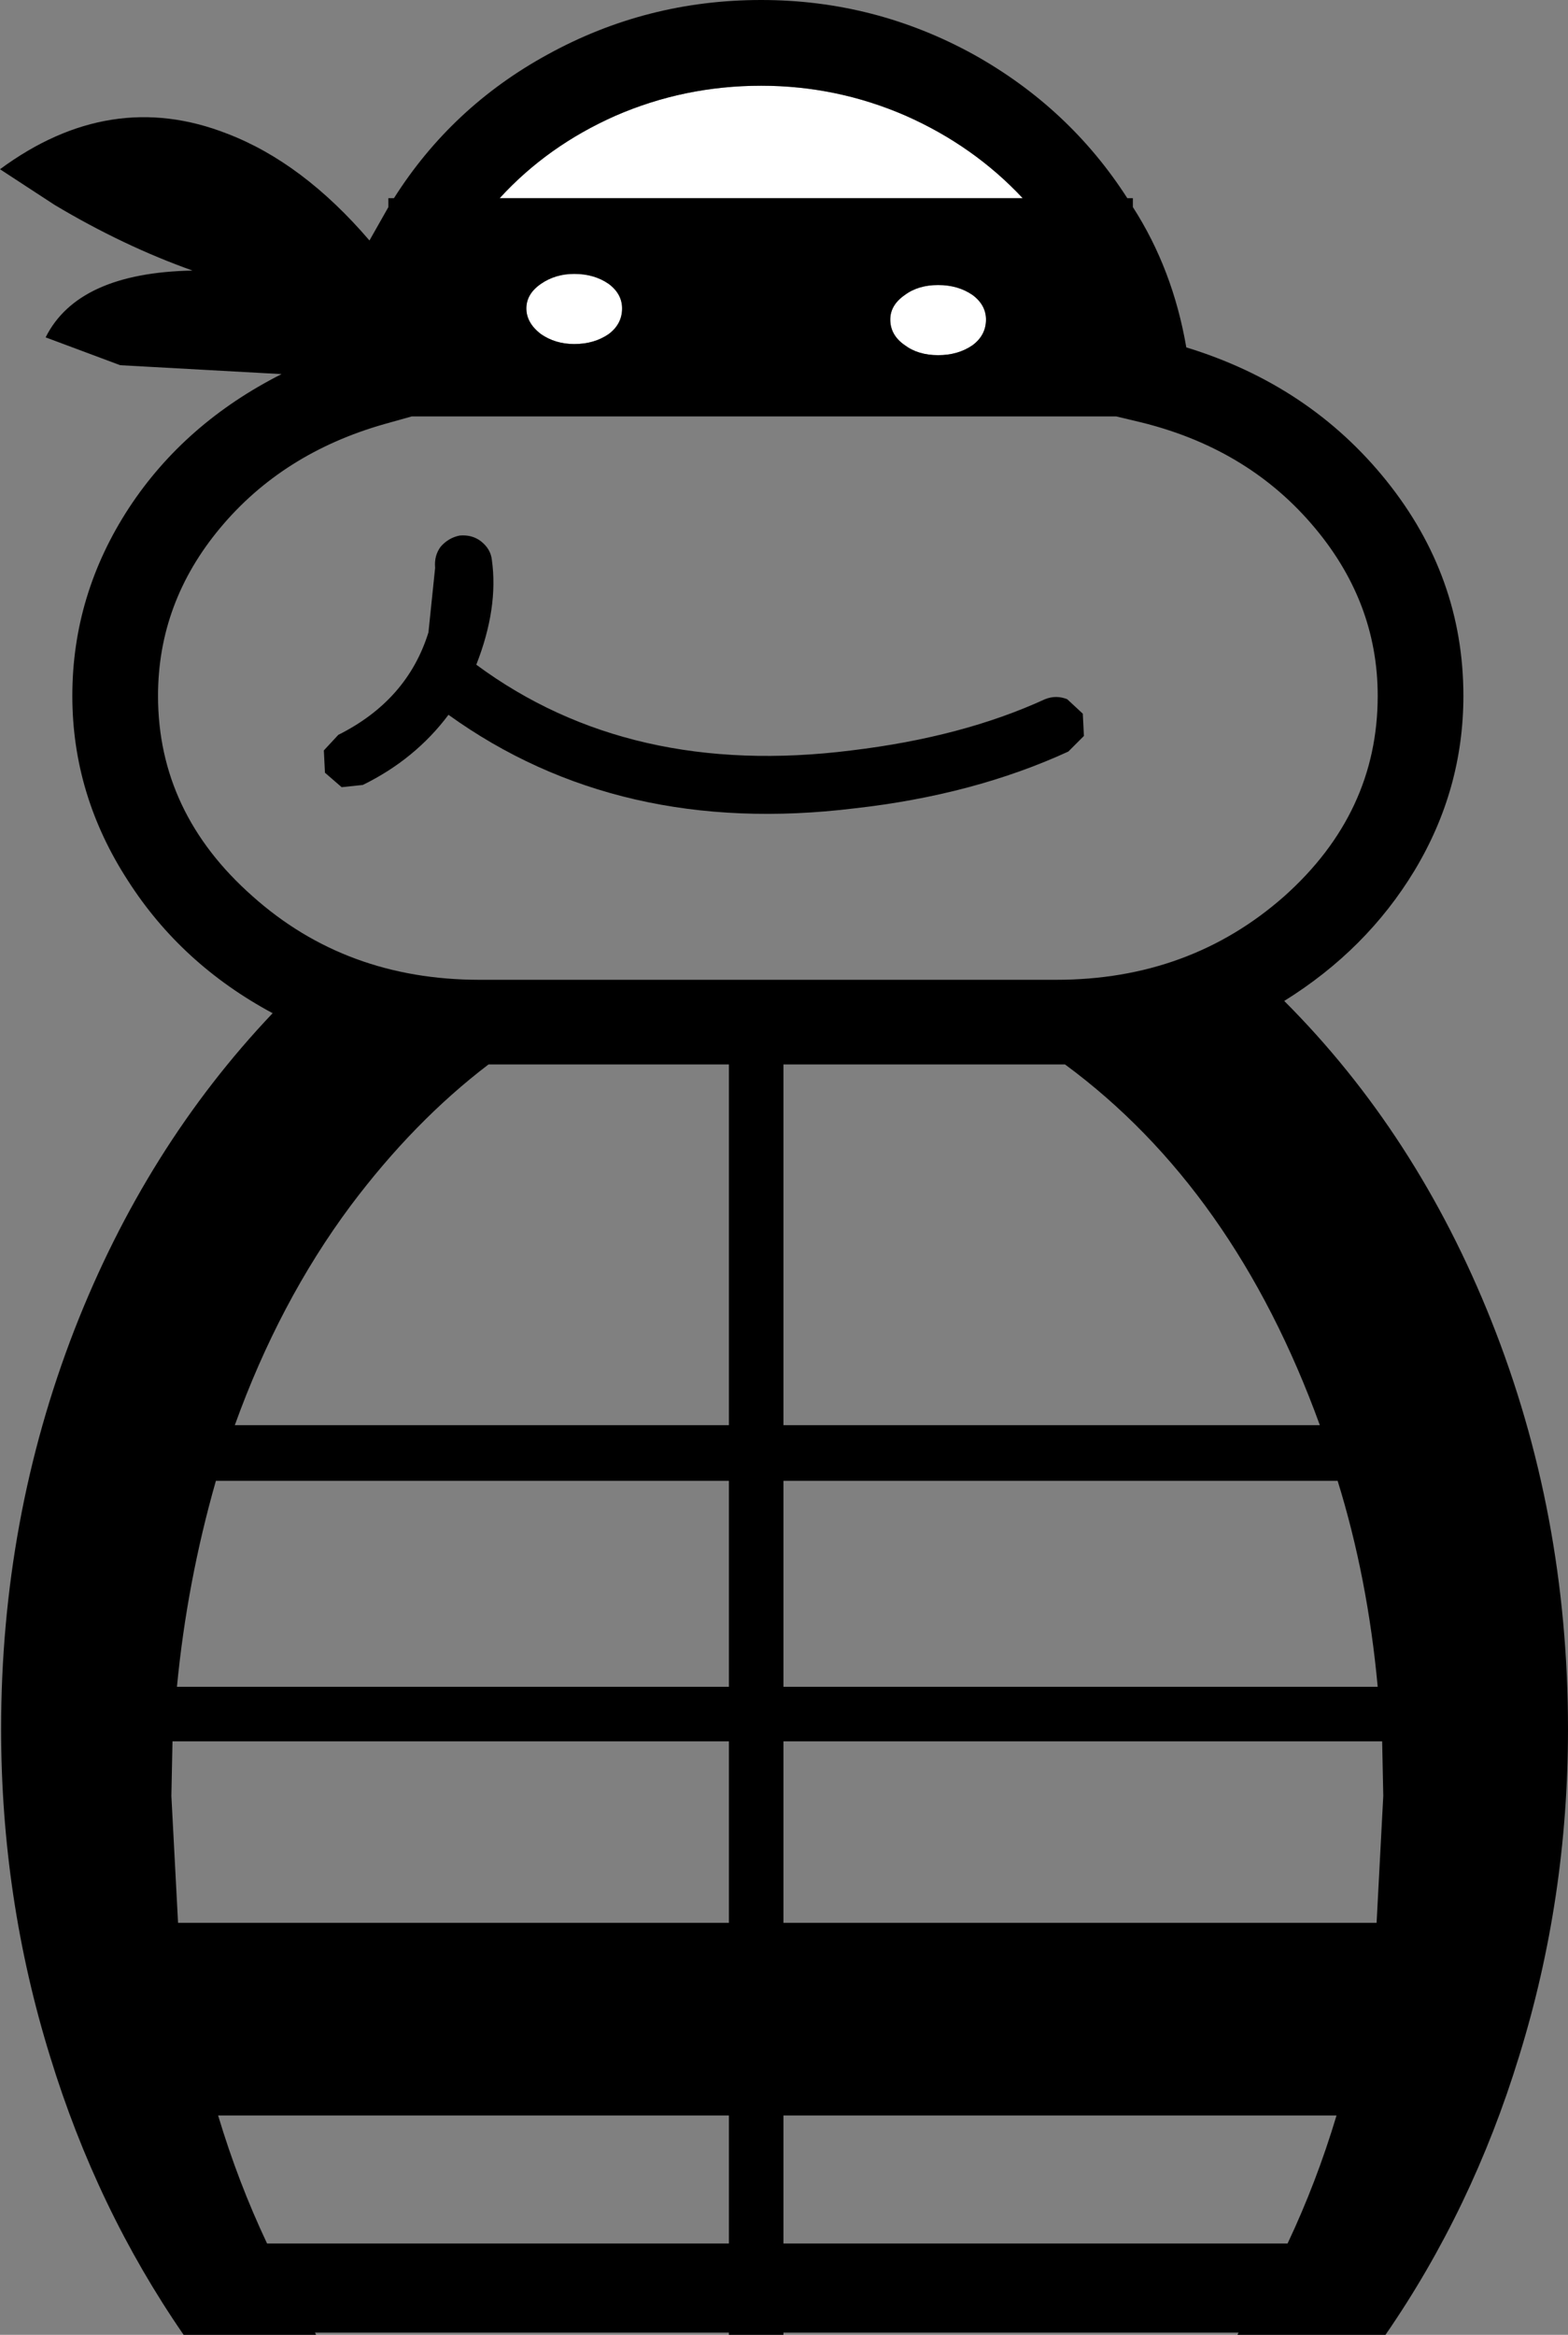 <?xml version="1.0" encoding="UTF-8" standalone="no"?>
<svg xmlns:xlink="http://www.w3.org/1999/xlink" height="104.85px" width="70.45px" xmlns="http://www.w3.org/2000/svg">
  <rect width="100%" height="100%" fill="#808080" stroke="none"/>
  <g transform="matrix(1.0, 0.0, 0.0, 1.0, 35.2, 52.4)">
    <path d="M-1.0 -48.55 Q2.4 -48.55 5.5 -47.2 8.55 -45.85 10.75 -43.5 L-12.75 -43.5 Q-10.6 -45.85 -7.55 -47.2 -4.45 -48.55 -1.0 -48.55" fill="#ffffff" fill-rule="evenodd" stroke="none"/>
    <path d="M-7.25 -38.55 Q-7.25 -37.85 -7.85 -37.4 -8.5 -36.95 -9.4 -36.95 -10.25 -36.95 -10.9 -37.4 -11.55 -37.9 -11.55 -38.55 -11.55 -39.2 -10.9 -39.65 -10.25 -40.1 -9.4 -40.1 -8.5 -40.1 -7.85 -39.65 -7.25 -39.2 -7.25 -38.55" fill="#ffffff" fill-rule="evenodd" stroke="none"/>
    <path d="M9.1 -38.05 Q9.1 -37.35 8.5 -36.9 7.85 -36.45 6.95 -36.45 6.05 -36.45 5.45 -36.9 4.8 -37.35 4.8 -38.05 4.8 -38.7 5.45 -39.15 6.05 -39.6 6.95 -39.6 7.85 -39.6 8.5 -39.15 9.1 -38.7 9.1 -38.05" fill="#ffffff" fill-rule="evenodd" stroke="none"/>
    <path d="M-2.45 23.35 L-2.45 14.1 -25.5 14.1 Q-26.8 18.65 -27.25 23.35 L-2.45 23.35 M26.7 23.35 Q26.25 18.45 24.9 14.1 L0.0 14.1 0.0 23.35 26.7 23.35 M0.0 42.6 L0.0 48.35 22.65 48.35 Q23.95 45.6 24.85 42.6 L0.0 42.6 M-2.45 48.35 L-2.45 42.6 -25.4 42.6 Q-24.5 45.6 -23.2 48.35 L-2.45 48.35 M-2.45 33.95 L-2.45 25.8 -27.45 25.8 -27.5 28.25 -27.2 33.95 -2.45 33.95 M0.0 25.8 L0.0 33.95 26.65 33.95 26.95 28.25 26.9 25.8 0.0 25.8 M12.65 -4.6 L0.0 -4.6 0.0 11.6 24.1 11.6 Q20.25 1.0 12.65 -4.6 M-2.45 11.6 L-2.45 -4.6 -13.25 -4.6 Q-16.6 -2.05 -19.45 1.75 -22.65 6.05 -24.65 11.6 L-2.45 11.6 M4.8 -38.05 Q4.8 -37.35 5.45 -36.9 6.05 -36.45 6.95 -36.45 7.85 -36.45 8.5 -36.9 9.1 -37.35 9.1 -38.05 9.1 -38.7 8.5 -39.15 7.85 -39.6 6.95 -39.6 6.05 -39.6 5.45 -39.15 4.8 -38.7 4.8 -38.05 M-7.55 -47.2 Q-10.6 -45.85 -12.75 -43.5 L10.75 -43.5 Q8.55 -45.85 5.5 -47.2 2.4 -48.55 -1.0 -48.55 -4.45 -48.55 -7.55 -47.2 M-10.9 -39.65 Q-11.55 -39.2 -11.55 -38.55 -11.55 -37.9 -10.9 -37.4 -10.25 -36.95 -9.4 -36.95 -8.5 -36.95 -7.85 -37.4 -7.25 -37.85 -7.25 -38.55 -7.25 -39.2 -7.85 -39.65 -8.5 -40.1 -9.4 -40.1 -10.25 -40.1 -10.9 -39.65 M-16.7 -33.7 L-17.95 -33.35 Q-22.5 -32.05 -25.3 -28.7 -28.1 -25.35 -28.1 -21.15 -28.1 -15.9 -23.85 -12.15 -19.65 -8.4 -13.65 -8.4 L12.25 -8.4 Q18.25 -8.4 22.5 -12.15 26.7 -15.9 26.7 -21.15 26.7 -25.45 23.7 -28.9 20.75 -32.3 16.0 -33.45 L14.95 -33.7 -16.7 -33.7 M-33.15 -37.25 Q-31.7 -40.15 -26.55 -40.25 -29.65 -41.35 -32.75 -43.2 L-35.2 -44.8 Q-30.25 -48.45 -25.0 -46.4 -21.6 -45.1 -18.6 -41.6 L-17.75 -43.1 -17.75 -43.5 -17.5 -43.5 Q-14.9 -47.6 -10.6 -49.95 -6.15 -52.4 -1.0 -52.4 4.1 -52.4 8.55 -49.95 12.85 -47.55 15.45 -43.5 L15.7 -43.5 15.7 -43.1 Q17.5 -40.3 18.1 -36.8 23.65 -35.1 27.1 -30.8 30.55 -26.5 30.55 -21.15 30.55 -16.95 28.35 -13.3 26.2 -9.75 22.5 -7.45 28.45 -1.5 31.8 6.9 35.25 15.55 35.25 25.25 35.25 32.85 33.05 39.95 30.95 46.8 27.05 52.45 L20.4 52.45 20.45 52.35 0.0 52.35 0.0 52.45 -2.45 52.45 -2.45 52.35 -21.05 52.35 -21.0 52.45 -26.95 52.45 Q-30.85 46.8 -32.95 39.95 -35.15 32.85 -35.15 25.25 -35.15 15.8 -31.85 7.3 -28.65 -0.9 -22.95 -6.9 -27.05 -9.1 -29.45 -12.85 -31.95 -16.7 -31.95 -21.15 -31.95 -25.7 -29.4 -29.6 -26.9 -33.4 -22.55 -35.6 L-29.8 -36.0 -33.15 -37.25" fill="#000000" fill-rule="evenodd" stroke="none"/>
    <path d="M11.75 -21.0 Q12.25 -21.2 12.75 -21.0 L13.45 -20.35 13.5 -19.35 12.8 -18.65 Q8.55 -16.7 3.2 -16.1 -7.4 -14.8 -15.05 -20.3 -16.55 -18.3 -18.9 -17.15 L-19.85 -17.05 -20.6 -17.7 -20.65 -18.7 -20.0 -19.4 Q-16.9 -20.95 -15.95 -24.0 L-15.65 -26.9 Q-15.7 -27.45 -15.4 -27.85 -15.05 -28.25 -14.55 -28.35 -14.0 -28.4 -13.6 -28.1 -13.15 -27.75 -13.1 -27.25 -12.8 -25.1 -13.8 -22.55 -6.9 -17.45 3.05 -18.7 8.05 -19.3 11.75 -21.0" fill="#000000" fill-rule="evenodd" stroke="none"/>
  </g>
</svg>
